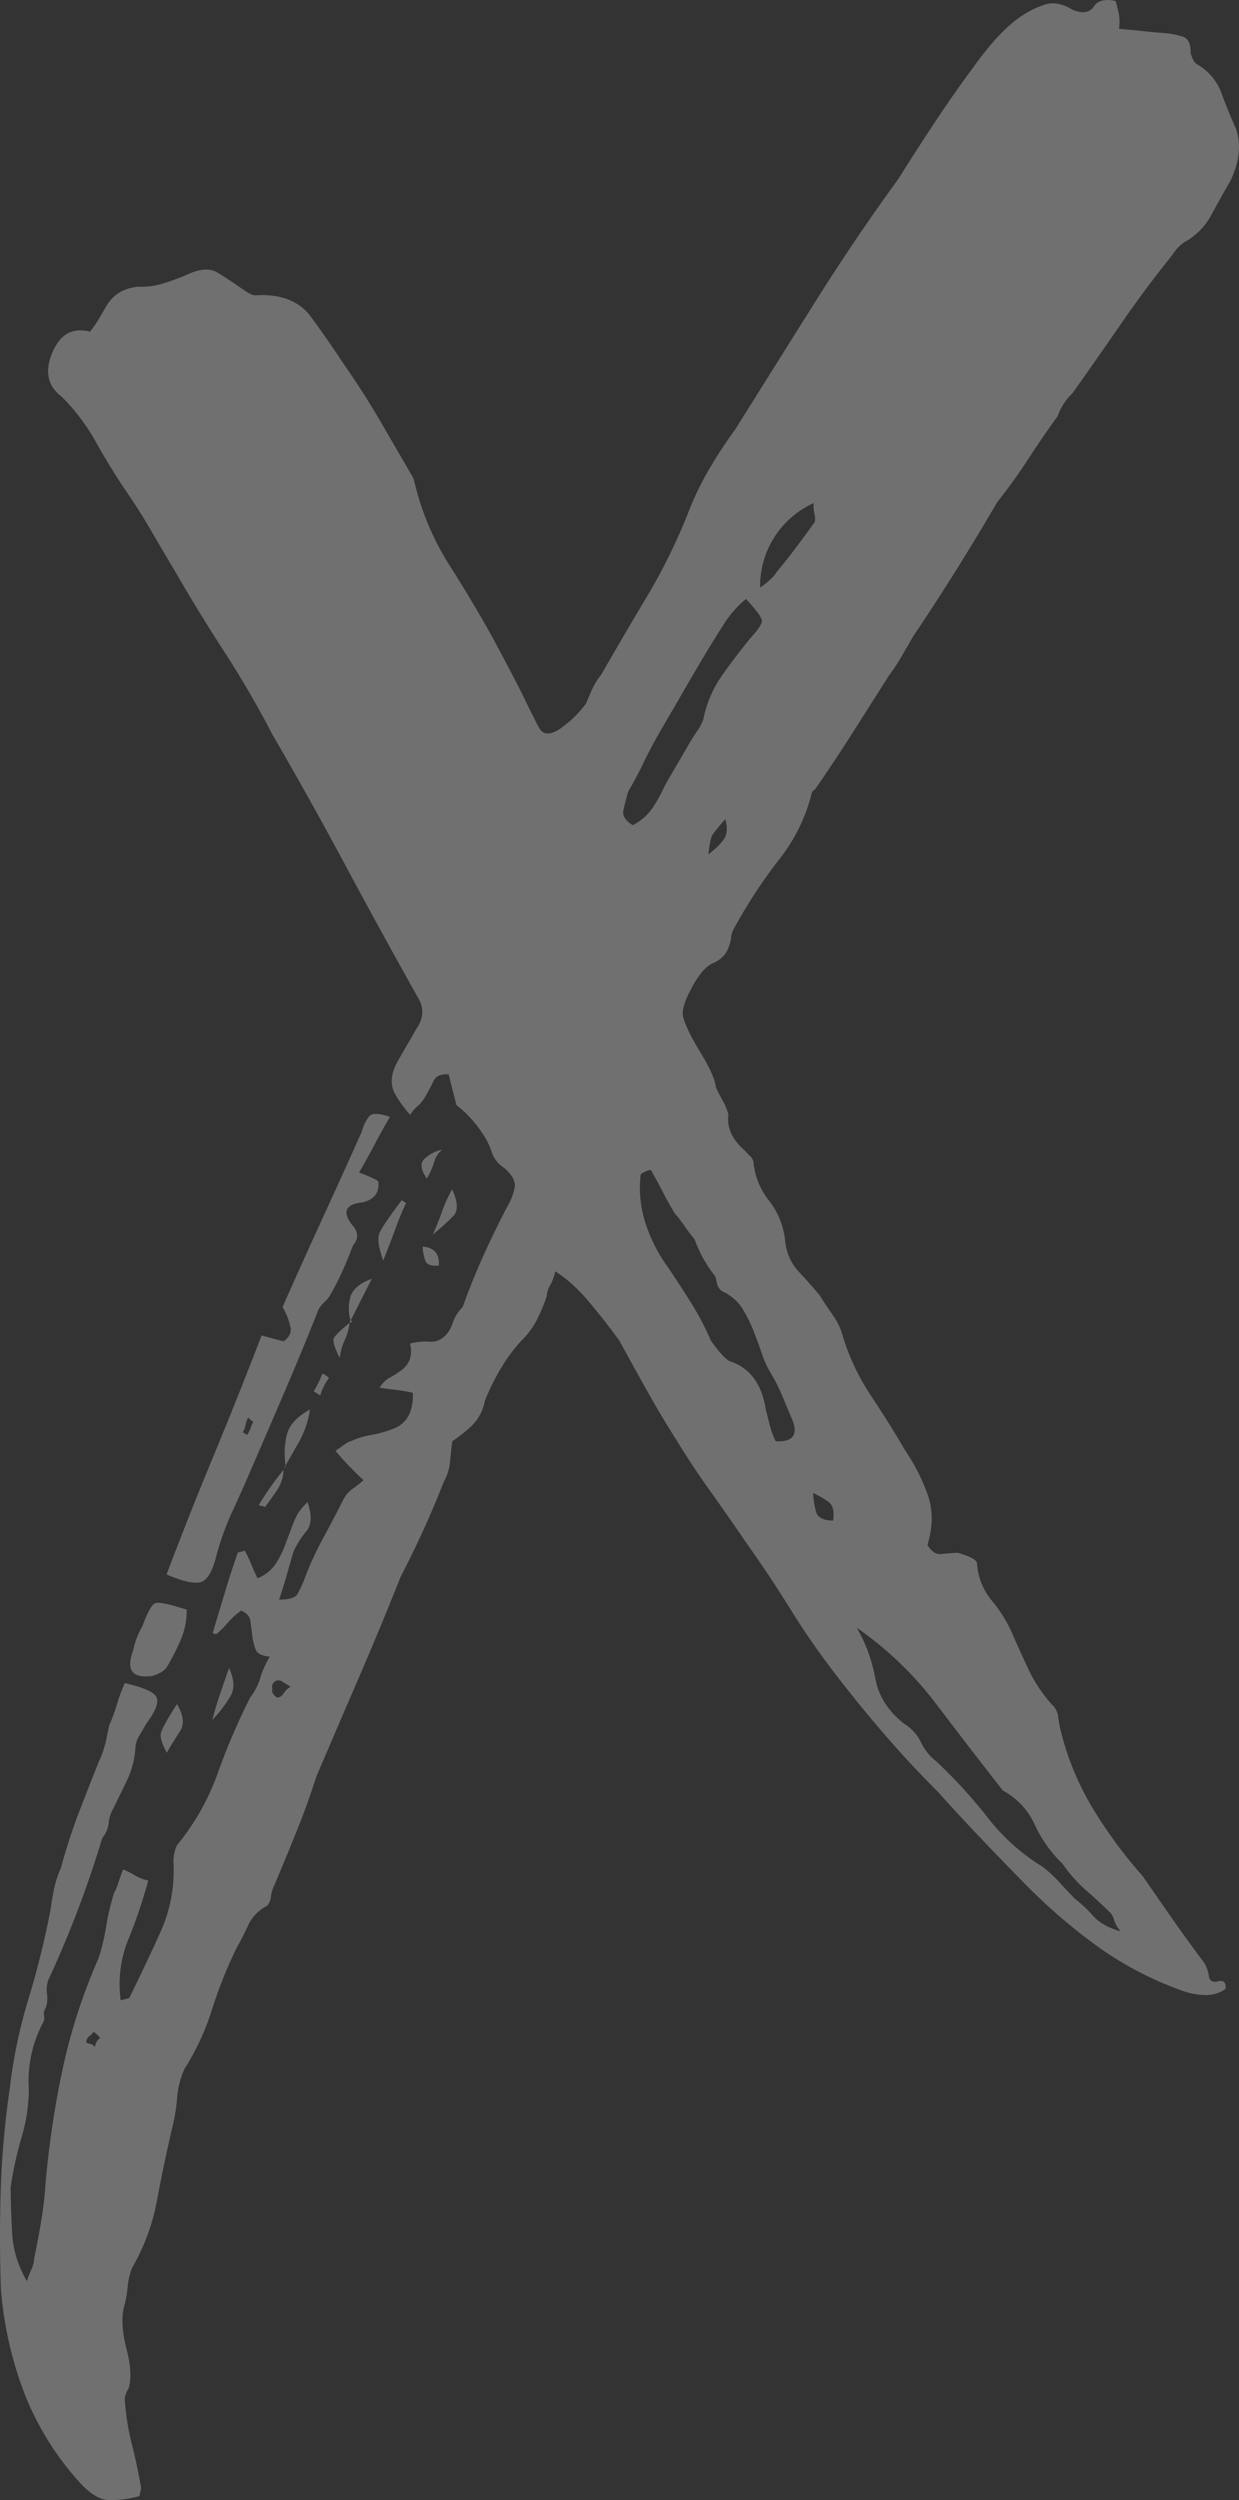 <svg xmlns="http://www.w3.org/2000/svg" viewBox="0 0 426.81 861.2"><rect x="0" y="0" width="426.81" height="861.2" fill="#333333" stroke="none"/><defs><style>.cls-1{fill:#fff;opacity:0.3;}</style></defs><title>X</title><g id="Capa_2" data-name="Capa 2"><g id="Capa_1-2" data-name="Capa 1"><path class="cls-1" d="M280.65,179.87a6.59,6.59,0,0,0-.1-3,11.47,11.47,0,0,1-.26-3.57,31.4,31.4,0,0,0-18.45,29.12q4.38-3.09,5.73-5.42c2.3-2.77,4.59-5.66,6.84-8.67s4.34-5.82,6.24-8.51m64.74,436.84q-11.64-14.88-23-29.86a120.82,120.82,0,0,0-27.26-26.13A53.15,53.15,0,0,1,301.49,578q1.65,9.16,9.87,15.67a15.26,15.26,0,0,1,5.88,6.44,18.3,18.3,0,0,0,5.28,6.59A172.38,172.38,0,0,1,340.19,626a70.6,70.6,0,0,0,18.95,17,46.94,46.94,0,0,1,5.89,5.44c1.8,2,3.56,3.84,5.29,5.6a50.13,50.13,0,0,1,6.36,6c2.09,2.33,5.23,4.07,9.39,5.21a10.08,10.08,0,0,1-2.23-3.72,6.62,6.62,0,0,0-1.31-2.64q-4.3-4.19-8.43-7.78a50.65,50.65,0,0,1-8.13-9.18,44.06,44.06,0,0,1-9.54-13.44,25,25,0,0,0-11-11.74M287,523.8c.48-3.2-.08-5.38-1.65-6.52a29.11,29.11,0,0,0-5.27-3,33.55,33.55,0,0,0,1,6.36c.53,2.08,2.5,3.11,6,3.12M244,294.22a21.54,21.54,0,0,0,5.5-5.36c1-1.57,1.11-3.8.38-6.71a66.5,66.5,0,0,0-4.48,5.43q-.72,1.19-1.4,6.64m14.45-74.38c2.71-2.89,4-4.88,4-6s-1.88-3.59-5.46-7.54a36.81,36.81,0,0,0-7.53,8.52q-5.55,8.68-11.16,18.36t-10.57,18.2q-3.6,6.2-5.91,11.07c-1.54,3.26-3.37,6.69-5.46,10.3q-1,3.59-1.62,6.36c-.39,1.86.68,3.57,3.24,5.13a18.81,18.81,0,0,0,6.86-6,65,65,0,0,0,4.42-8.07l8.54-14.7c.6-1,1.37-2.23,2.32-3.57a16.35,16.35,0,0,0,2.17-4.18,39.66,39.66,0,0,1,6.26-14.8q4.5-6.42,9.92-13.08m8.7,276.6q8.51.49,6-6.8c-1-2.38-2.12-5-3.25-7.77a68,68,0,0,0-4-8.23,32.84,32.84,0,0,1-3.47-7.38q-1.35-3.94-3-8.15a49.65,49.65,0,0,0-3.86-7.61,15.92,15.92,0,0,0-6.58-5.6,4,4,0,0,1-1.92-2.49c-.27-1-.5-2-.71-2.79a44.06,44.06,0,0,1-7.1-12.74,54.69,54.69,0,0,1-3.38-4.43q-1.53-2.24-3.38-4.43c-1.44-2.28-2.8-4.68-4.09-7.22s-2.7-5.16-4.24-7.84a8.48,8.48,0,0,0-3.48,1.53,39.43,39.43,0,0,0,1.73,17.07,53,53,0,0,0,7.65,14.92q4.15,6.21,7.93,12.19a97.49,97.49,0,0,1,6.87,13.13c2.66,3.73,4.77,6.06,6.29,7q10.51,3.3,12.61,16.64l1.41,5.59a29.85,29.85,0,0,0,2,5.42M147.06,406c-2.05-3-2.4-5.22-1-6.68A12.82,12.82,0,0,1,152.3,396a8.59,8.59,0,0,0-2.77,4.34,24.48,24.48,0,0,1-2.47,5.58m8.69,3.75c2,4.35,2.11,7.38.46,9.13a82.66,82.66,0,0,1-7.11,6.42c1.33-3,2.4-5.67,3.24-8.08a47.91,47.91,0,0,1,3.41-7.47m-10.11,19.73q5.94.48,5.53,6.53c-2.53.21-4.06-.29-4.57-1.49a14.78,14.78,0,0,1-1-5M132,434.2q-2.34-6.68-1.37-9.23t7.73-11.54l1.53.94q-2.1,4.49-3.8,9.22T132,434.2m-11.23,20.68a14.47,14.47,0,0,1,.08-8.61q1.33-3.63,7.24-5.79Zm-.15.7-.15-.62.76.47Zm.61-.15-.76-.47.6-.16ZM117,467.75c-1.76-3.52-2.43-5.77-2-6.76s2.21-2.75,5.43-5.33a19.67,19.67,0,0,1-1.69,6,19.35,19.35,0,0,0-1.7,6.05m-9,11.53a38.53,38.53,0,0,0,3-6c.39-.1,1.16.37,2.29,1.41a18.68,18.68,0,0,0-3,6Zm-1.27,6.27a31.86,31.86,0,0,1-3.59,10.82c-1.75,3.08-3.35,5.92-4.8,8.49a27.47,27.47,0,0,1,.45-10.69q1.27-4.95,7.94-8.62m-8.39,19.31a.56.56,0,0,1-.45.77ZM86.29,492a9.65,9.65,0,0,1,1-2.25c-1-.61-1.58-1.13-1.68-1.54a6.42,6.42,0,0,0-1,2.55,6.51,6.51,0,0,1-1,2.56l1.52.93A8.94,8.94,0,0,0,86.29,492m5,27.14c-.51-.3-.86-.44-1.07-.39s-.56-.07-1.06-.38a97.05,97.05,0,0,1,8.54-12.08,13.79,13.79,0,0,1-2.14,6.82c-1.25,1.86-2.68,3.88-4.27,6m4.58,65.58a3,3,0,0,0,1.88-1.48A7.21,7.21,0,0,1,100.1,581l-2.67-1.64a2.56,2.56,0,0,0-1.75-.55,2.24,2.24,0,0,0-1.8,3.1c-.3.52-.14,1.14.47,1.86s1.12,1,1.53.94m-17-10.24c1.85,4,2,7.2.53,9.78a45.71,45.71,0,0,1-6.29,8.2c.88-3.3,1.81-6.41,2.8-9.3s2-5.79,3-8.68M97.74,462c1.81-1.34,2.6-2.86,2.39-4.57a23.86,23.86,0,0,0-2.79-7.22q6.55-14.87,13.43-29.83t13.87-30.6a13.89,13.89,0,0,1,2.54-5.27c1-1.13,3.38-1.07,7.15.18-1.8,3.09-3.57,6.3-5.32,9.6s-3.52,6.5-5.31,9.6c1.42.53,2.61,1,3.58,1.4a27.75,27.75,0,0,1,3,1.56q.8,5.75-5.26,7.28-8.82.91-3.89,7.59,3.52,3.75.52,7.15c-1.3,3.4-2.56,6.48-3.8,9.21s-2.62,5.4-4.11,8a9.59,9.59,0,0,1-2,2.46,9.75,9.75,0,0,0-2,2.48q-5.52,13.95-11.4,27.67t-12,27.81Q83.13,514,80,520.71A98.23,98.23,0,0,0,74.5,536c-1.27,5.18-3,8.14-5.17,8.91s-6.16-.09-11.95-2.59q7.73-20.44,16.15-40.76T90.12,460c4.17,1.16,6.7,1.83,7.62,2M57.43,603.72c-1.65-3.1-2.32-5.36-2-6.75s2.14-4.73,5.54-10q3.39,5.74,1.07,9.3t-4.58,7.44m-5.38-26.39q-10,1.21-6.16-9A26.7,26.7,0,0,1,49,560.26q2.67-7.28,4.41-8c1.16-.52,4.79.22,10.89,2.19a25.25,25.25,0,0,1-1.74,9.7,81.39,81.39,0,0,1-4.94,9.84c-.9,1.54-2.77,2.67-5.59,3.39M32.75,705.11a3.83,3.83,0,0,1,1.8-3.11c-1.23-1.44-2-2.12-2.45-2a3.83,3.83,0,0,1-1.28,1.32,2.9,2.9,0,0,0-1.12,1.93c.1.42.49.65,1.14.71a2.9,2.9,0,0,1,1.91,1.17m393.1-660.5q2.64,7.92-2,17.66-3.6,6.21-6.66,11.91a23.3,23.3,0,0,1-9.27,9.28,14.56,14.56,0,0,0-4.07,4.33q-9.33,11.61-17.59,23.6t-16.83,24.06a20.1,20.1,0,0,0-5.1,7.89q-5.26,7.26-10.13,14.77t-10.75,14.94q-6.73,11.59-13.87,23T314.51,219.3l-4.05,7a67.93,67.93,0,0,1-4.2,6.34L293.8,252.27q-6,9.45-12.61,19c-.3.52-.55.8-.75.85s-.46.34-.75.85a60.09,60.09,0,0,1-10.89,22.56,175.87,175.87,0,0,0-13.92,20.67c-.58,1-1.17,2.08-1.76,3.1a10,10,0,0,0-1.18,2.93A14.83,14.83,0,0,1,250.2,328a9.79,9.79,0,0,1-4.77,3.84q-3.45,1.55-7.16,8.42c-2.49,4.6-3.46,7.92-2.94,10,.73,2.88,2.74,7,6,12.33s5,9.28,5.26,11.87c.92,2,1.78,3.61,2.55,5a17.76,17.76,0,0,1,1.78,4.5q-.85,6.81,5.72,12.41a17.88,17.88,0,0,0,1.77,1.86,4.06,4.06,0,0,1,1.15,2A24.85,24.85,0,0,0,265,413.67a26.83,26.83,0,0,1,5.5,14.12,18.18,18.18,0,0,0,4.5,10.09q3.51,3.72,7.2,8.07,2.16,3.42,4.69,7.06a22.75,22.75,0,0,1,3.48,7.37A77.89,77.89,0,0,0,300,480.7q6.22,9.33,11.93,19.09a67.52,67.52,0,0,1,7.8,15.51q2.56,7.62-.24,16.89c1.43,2.28,3,3.32,4.66,3.12s3.56-.35,5.69-.46a32.87,32.87,0,0,1,3.89,1.33c1.67.67,2.62,1.43,2.83,2.25a22.15,22.15,0,0,0,5.09,12.9,47.11,47.11,0,0,1,7.46,12.3q2.89,6.54,5.54,12.13a49.88,49.88,0,0,0,7.87,11.54,6.59,6.59,0,0,1,2,4.12,44.61,44.61,0,0,0,.95,5,96.86,96.86,0,0,0,10.87,26.32,160.4,160.4,0,0,0,17.21,23.38q5.07,7.32,10.15,14.61t10.92,15.08a11.39,11.39,0,0,1,1.71,4.2q.16,3.24,3.21,2.48t2.61,2.65a12,12,0,0,1-6.9,2.07,25.79,25.79,0,0,1-7.08-1.18,118.36,118.36,0,0,1-29.3-15,195.26,195.26,0,0,1-25.07-21.4q-7.83-7.93-15.69-16.18T323,617.11q-9.5-9.48-18.15-19.5t-16.33-20a265.45,265.45,0,0,1-16.2-23.27q-7.62-12.25-15.61-23.45-6.13-9-12.13-17.39T233,496q-5.4-8.52-10.09-16.92T213.46,462q-3.08-4.49-9.59-12.42t-12.61-11.65a15.81,15.81,0,0,1-1.71,4.71,8.91,8.91,0,0,0-1.25,4,60.36,60.36,0,0,1-3.43,8.12,28.71,28.71,0,0,1-5.54,7.34q-7.08,7.74-12.28,20.28a16.06,16.06,0,0,1-4.56,8.74,48.83,48.83,0,0,1-6.7,5.32c-.29,2.28-.54,4.66-.77,7.13a16.6,16.6,0,0,1-2.14,6.81q-3.13,8.05-6.85,16.26T138,543.16q-6.69,16.86-14.21,34.29T109,611.88q-3.25,10.07-6.81,18.89t-7.59,18.41a11.06,11.06,0,0,0-1.25,4,5.44,5.44,0,0,1-1.42,3.32,14.16,14.16,0,0,0-6.4,6.58q-1.86,4.1-4.09,8a158,158,0,0,0-8.47,21.29,86.17,86.17,0,0,1-9.39,20.22A30.09,30.09,0,0,0,61,722.74a62.66,62.66,0,0,1-1.8,10.7q-2.77,11.92-5.11,24.41a72.52,72.52,0,0,1-8.59,23.32,23.42,23.42,0,0,0-1.54,6.66,40.21,40.21,0,0,1-1.37,7.29c-.78,3.71-.46,8.38,1,14s1.68,10,.8,13.35c-1.19,2.05-1.64,3.71-1.32,5a83.31,83.31,0,0,0,2.32,14.28q1.8,7.13,3.25,15.36L48,859.81a38,38,0,0,1-10.61,1.37q-4.54-.18-9.92-6.07a100.08,100.08,0,0,1-19-30.54A129.57,129.57,0,0,1,.32,788.63Q-.28,771,.26,754a312.76,312.76,0,0,1,3.13-34.81,176,176,0,0,1,6.43-30.7,298,298,0,0,0,7.65-31q.44-3.4,1.16-6.89A37.2,37.2,0,0,1,21,643.38a196.31,196.31,0,0,1,6.15-19q3.51-9.12,7.08-18a35.3,35.3,0,0,0,2.22-6.5l1.17-5.58A59.37,59.37,0,0,0,40.3,587,57.32,57.32,0,0,1,43,579.75q9.59,2.19,10.9,4.83t-3.49,9.13L47.91,598a8.89,8.89,0,0,0-1.26,3.93,30,30,0,0,1-2.72,10.93c-1.54,3.26-3.32,6.89-5.31,10.9A10.94,10.94,0,0,0,37.44,628a10,10,0,0,1-2.24,5.18,364.58,364.58,0,0,1-18.6,48.92,10.58,10.58,0,0,0-.41,4.73,10.2,10.2,0,0,1-.42,4.72,3.77,3.77,0,0,0-.59,2.8,3.71,3.71,0,0,1-.58,2.79,42.83,42.83,0,0,0-4.68,22.33A58.58,58.58,0,0,1,7.41,736.3a123.71,123.71,0,0,0-3.74,17.12c.05,5.29.22,10.63.52,16.07a36.65,36.65,0,0,0,5.07,16.22c.5-1.45,1-2.8,1.57-4a11.39,11.39,0,0,0,.95-3.88q1.47-7,2.47-13.17t1.42-12.26a319.71,319.71,0,0,1,6-40.15A197.08,197.08,0,0,1,34,674.41a77.7,77.7,0,0,0,2.64-11.23A79.76,79.76,0,0,1,39.31,652a14.76,14.76,0,0,0,1.41-3.33c.35-1.18.92-2.76,1.71-4.72a24,24,0,0,1,4,2,15.39,15.39,0,0,0,4.64,1.8,173.5,173.5,0,0,1-6.82,20.2A41,41,0,0,0,41.58,689l2.93-.74Q50.06,677,55.25,665.57a51.82,51.82,0,0,0,4.5-24.38,13.71,13.71,0,0,1,1.18-5.54A83.61,83.61,0,0,0,75,610.81a218,218,0,0,1,11.18-26.07A21.46,21.46,0,0,0,89.64,578a33.64,33.64,0,0,1,3.3-7.39c-2.66-.19-4.27-1-4.84-2.38a17.72,17.72,0,0,1-1.17-4.6c-.21-1.7-.42-3.38-.63-5.09s-1.3-2.93-3.24-3.76a25.76,25.76,0,0,0-4.51,4.09,36.34,36.34,0,0,1-3.91,3.94,1.79,1.79,0,0,1-1.38-.32q2.13-7.07,4.26-14.16c1.42-4.71,2.88-9.24,4.42-13.56l2.42-.62c.82,1.57,1.52,3,2.09,4.43s1.31,3.09,2.25,5.05a13.19,13.19,0,0,0,6.19-4.87,32.6,32.6,0,0,0,3.43-6.83c.89-2.43,1.85-5,2.9-7.68a17.13,17.13,0,0,1,4.73-6.82c1.55,4.46,1.42,7.81-.42,10a31,31,0,0,0-4.41,7q-1.07,3.6-2.27,7.86T96.13,551c3.45,0,5.56-.63,6.31-1.92a39.28,39.28,0,0,0,2.33-4.89A106.73,106.73,0,0,1,111.22,530q3.75-6.91,7.21-13.75a9.81,9.81,0,0,1,3-3.4,33.52,33.52,0,0,0,3.79-3,112.2,112.2,0,0,1-9.68-10.12c1.11-.71,2.11-1.41,3-2.08a7.8,7.8,0,0,1,2.59-1.33,26.42,26.42,0,0,1,6.92-2.08,37.25,37.25,0,0,0,8.15-2.4q6.36-2.92,6-12.1a54.52,54.52,0,0,0-5.42-.94c-1.79-.2-3.79-.47-6-.79a9.11,9.11,0,0,1,3.62-3.56,31.63,31.63,0,0,0,4.18-2.71,7.78,7.78,0,0,0,2.64-3.64,9.31,9.31,0,0,0,0-5.29,20,20,0,0,1,6.61-.68,6.56,6.56,0,0,0,5.07-1.62,10.17,10.17,0,0,0,3-4.73,13.85,13.85,0,0,1,3.45-5.51q3.42-9.46,7.14-17.69t8.06-16.6a21.17,21.17,0,0,0,2.76-7q.5-3.09-3.63-6.69a10,10,0,0,1-4.3-5.52,25.16,25.16,0,0,0-3.26-6.47,39.81,39.81,0,0,0-8.89-9.65l-2.68-10.57q-4-.31-5.22,2.32c-.85,1.77-1.88,3.67-3.07,5.74a12.13,12.13,0,0,1-2.48,2.94,11.52,11.52,0,0,0-2.48,2.94,41.75,41.75,0,0,1-4.93-6.7q-3.22-5.13.81-12.1l6.29-10.86c2.49-3.72,2.67-7.29.51-10.72q-13-23.18-25.17-45.9T93.92,253.16q-7.58-14.64-16.59-28.56t-17-27.77q-4.48-7.49-8.49-14.41t-9.09-14.24q-5.25-7.92-9.94-16.32a69.14,69.14,0,0,0-11.62-15.27Q14,131.13,18,121.52t13-7.27a40.21,40.21,0,0,0,3.3-4.8l2.25-3.88c2.39-4.14,6.13-6.4,11.19-6.81a25.28,25.28,0,0,0,9-1.29,77.27,77.27,0,0,0,8-3q6.34-2.92,10.18-.58T85,100.58c1.53.94,2.69,1.3,3.51,1.1q12.73-.57,18.65,7.52t11.12,16q7.07,10.13,12.76,19.93t11.39,19.61l.63,2.49a93.31,93.31,0,0,0,11.77,27.46q8,12.54,15.07,25.29l6.79,12.84q3.09,5.85,5.86,11.75c.82,1.56,1.47,2.83,1.94,3.81a29.64,29.64,0,0,0,1.77,3.2q2.59,2.64,7.7-1.3a37.71,37.71,0,0,0,7.94-8q1.19-2.94,2.22-5.19a24.26,24.26,0,0,1,3-4.73q8-13.94,15.92-27.18a199.92,199.92,0,0,0,13.8-28,107.37,107.37,0,0,1,7.11-15A165.91,165.91,0,0,1,253.21,148q13.34-21.26,27.13-43.26t29.11-43.1q6.44-10.25,13-20.15t13.29-18.92q8.1-11.29,15.21-16.4a33.17,33.17,0,0,1,8.86-4.55c3-1,6.24-.37,9.81,1.81q5,2,7.13-1.15c1.41-2.11,3.93-2.75,7.59-1.92.31,1.24.65,2.59,1,4a15.67,15.67,0,0,1,.12,5.57q4,.33,7.6.72c2.43.27,5,.5,7.61.71a29.67,29.67,0,0,1,6.77,1.25c1.87.64,2.78,2.49,2.7,5.59.53,2.08,1.29,3.42,2.32,4a18.89,18.89,0,0,1,8.28,9.79q2.17,6,5.12,12.56"/></g></g></svg>